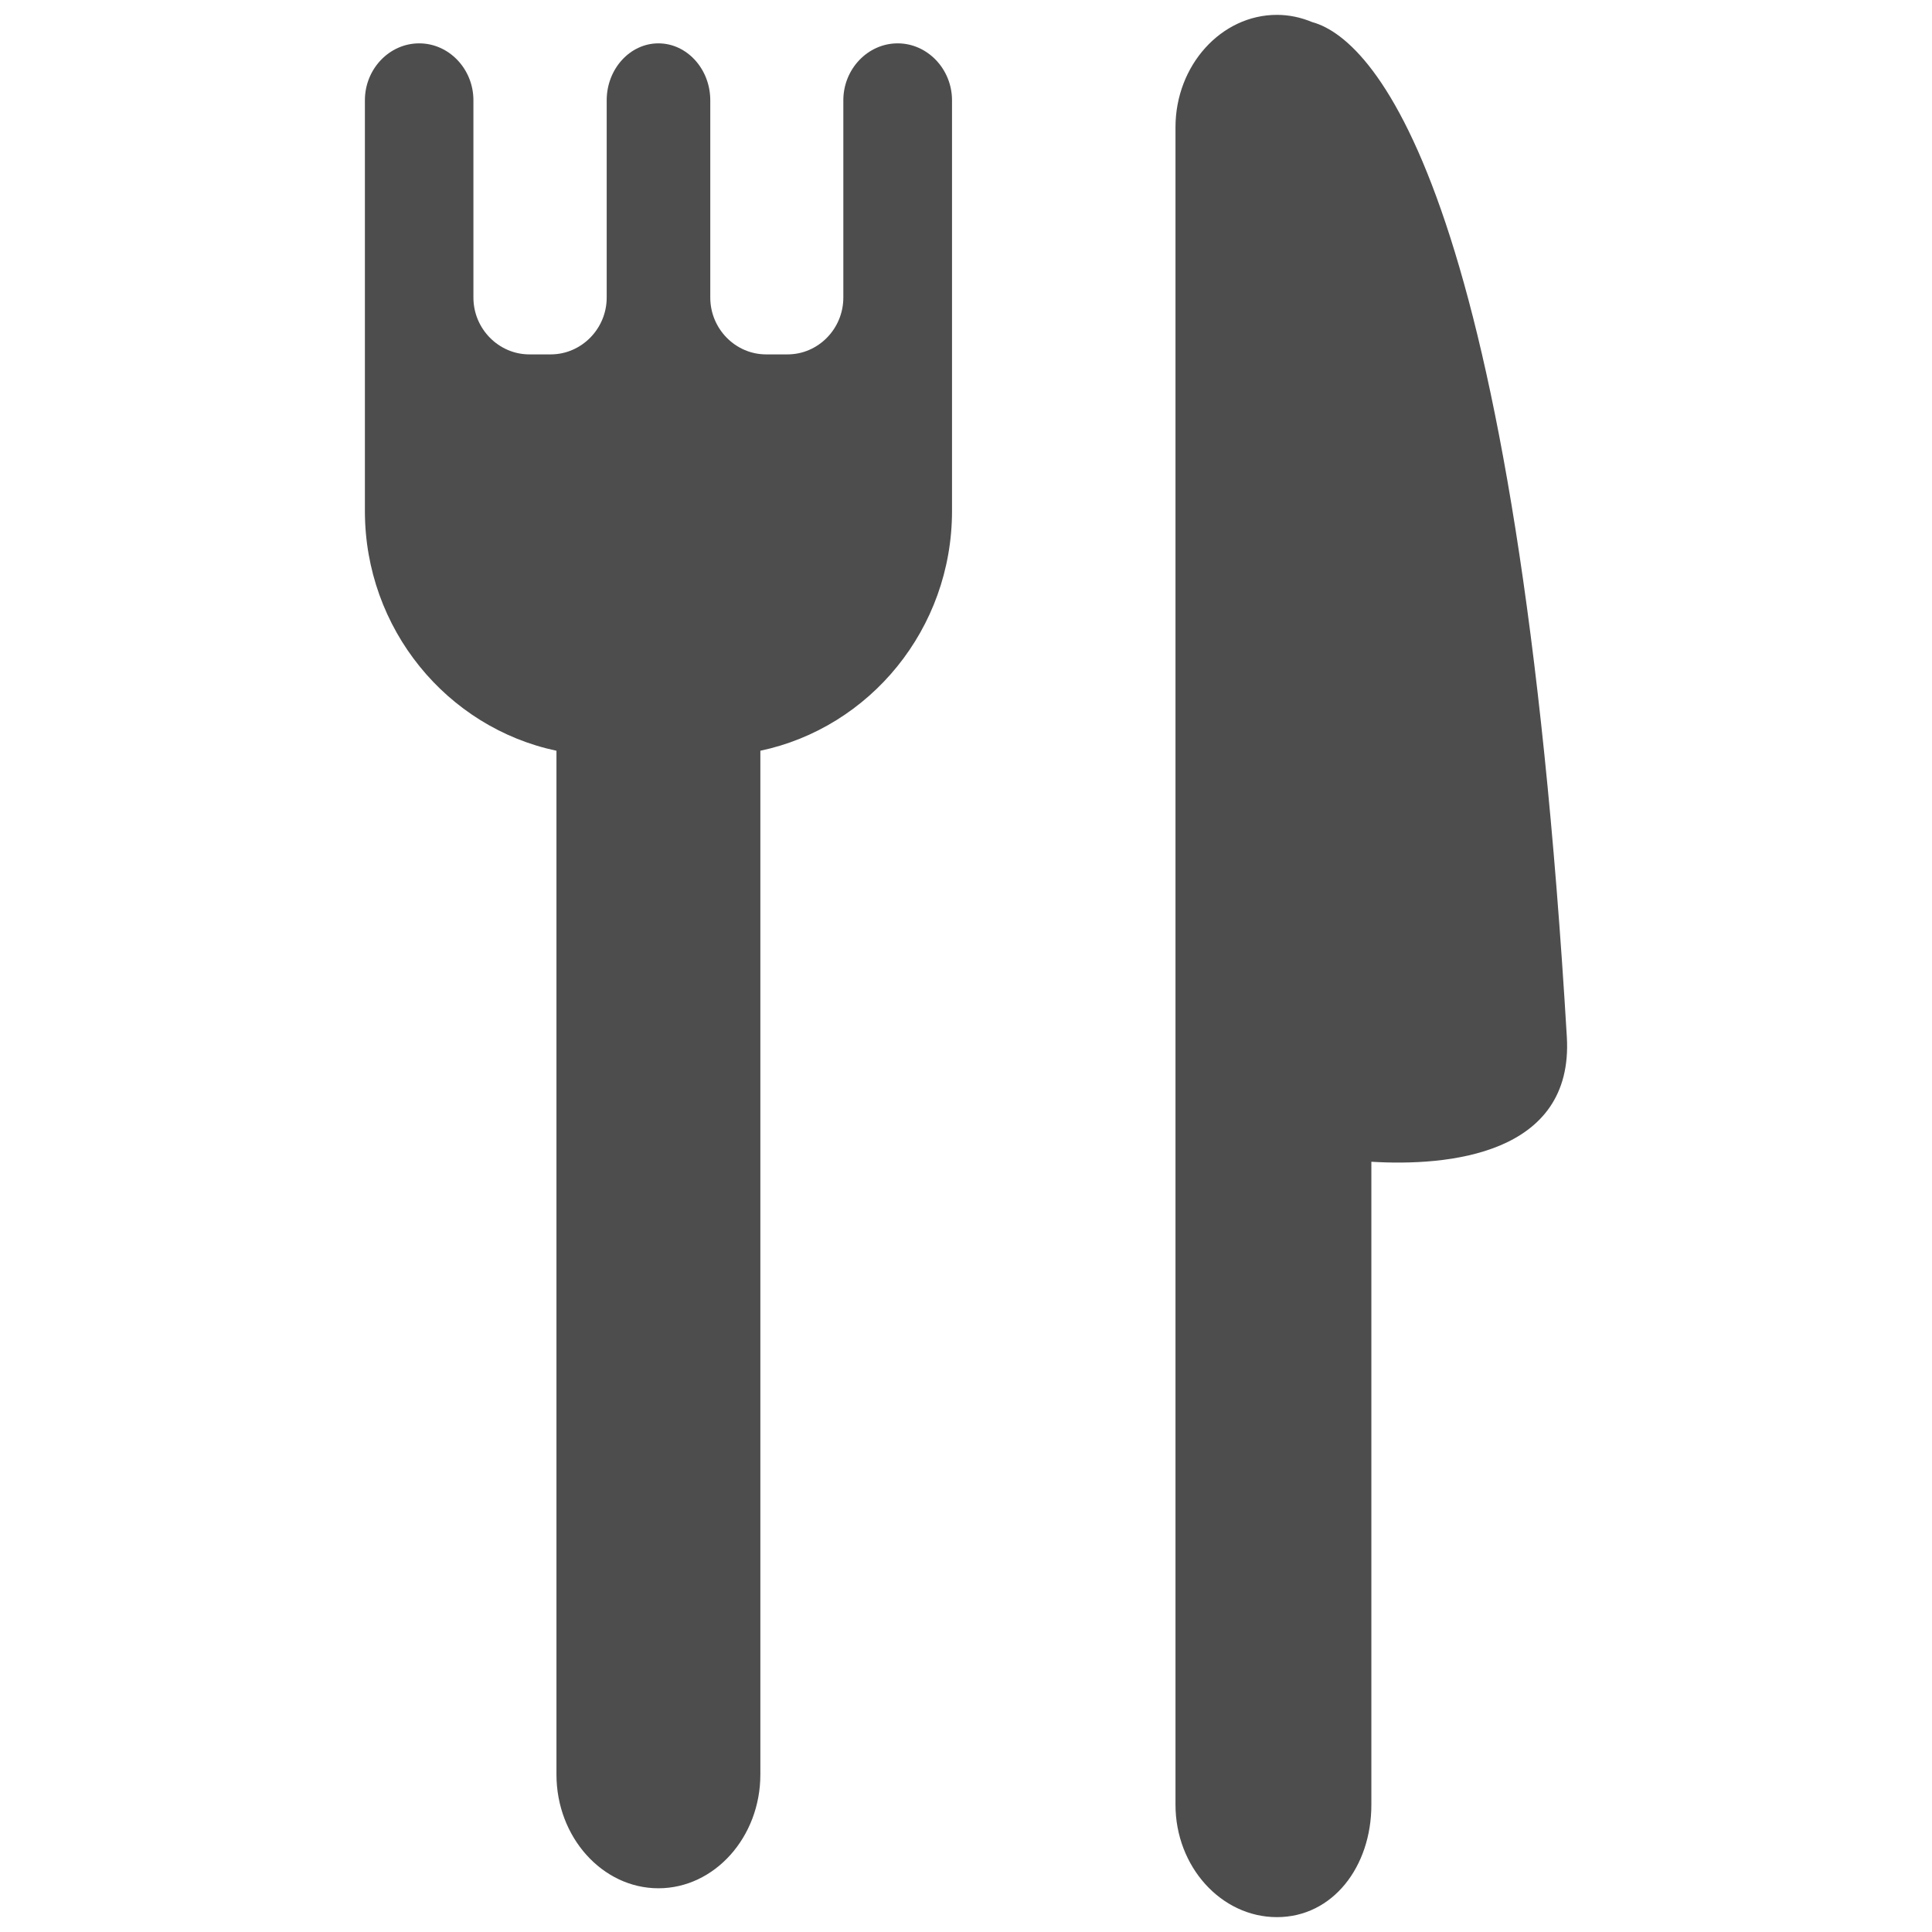 <?xml version="1.0" encoding="utf-8"?>
<!-- Generator: Adobe Illustrator 16.0.0, SVG Export Plug-In . SVG Version: 6.00 Build 0)  -->
<!DOCTYPE svg PUBLIC "-//W3C//DTD SVG 1.1//EN" "http://www.w3.org/Graphics/SVG/1.1/DTD/svg11.dtd">
<svg version="1.1" id="Layer_1" xmlns="http://www.w3.org/2000/svg" xmlns:xlink="http://www.w3.org/1999/xlink" x="0px" y="0px"
	 width="130px" height="130px" viewBox="0 0 130 130" enable-background="new 0 0 130 130" xml:space="preserve">
<rect fill="none" width="130" height="130"/>
<g>
	<g>
		<path fill="#4D4D4D" d="M88.295,1.487C87.553,1.178,86.758,1,85.921,1c-3.753,0-6.825,3.402-6.825,7.564v112.872
			c0,4.162,3.072,7.564,6.825,7.564c3.758,0,6.355-3.396,6.355-7.558V78.172c5.103,0.309,13.623-0.439,13.153-8.401
			C102.094,13.599,92.725,2.692,88.295,1.487z M60.403,2.917c-2.01,0-3.657,1.728-3.657,3.83v13.276
			c0,2.102-1.687,3.823-3.755,3.823h-1.44c-2.066,0-3.758-1.722-3.758-3.823V6.747c0-2.102-1.57-3.83-3.491-3.83
			c-1.915,0-3.479,1.728-3.479,3.83v13.276c0,2.102-1.701,3.823-3.767,3.823h-1.437c-2.066,0-3.764-1.722-3.764-3.823V6.747
			c0-2.102-1.642-3.83-3.648-3.83c-2.013,0-3.654,1.728-3.654,3.83v27.638c0,7.944,5.533,14.576,12.89,16.131v68.889
			c0,4.21,3.087,7.653,6.86,7.653c3.776,0,6.86-3.443,6.86-7.653V50.516c7.362-1.556,12.896-8.188,12.896-16.131V6.747
			C64.057,4.646,62.407,2.917,60.403,2.917z"/>
	</g>
</g>
</svg>

